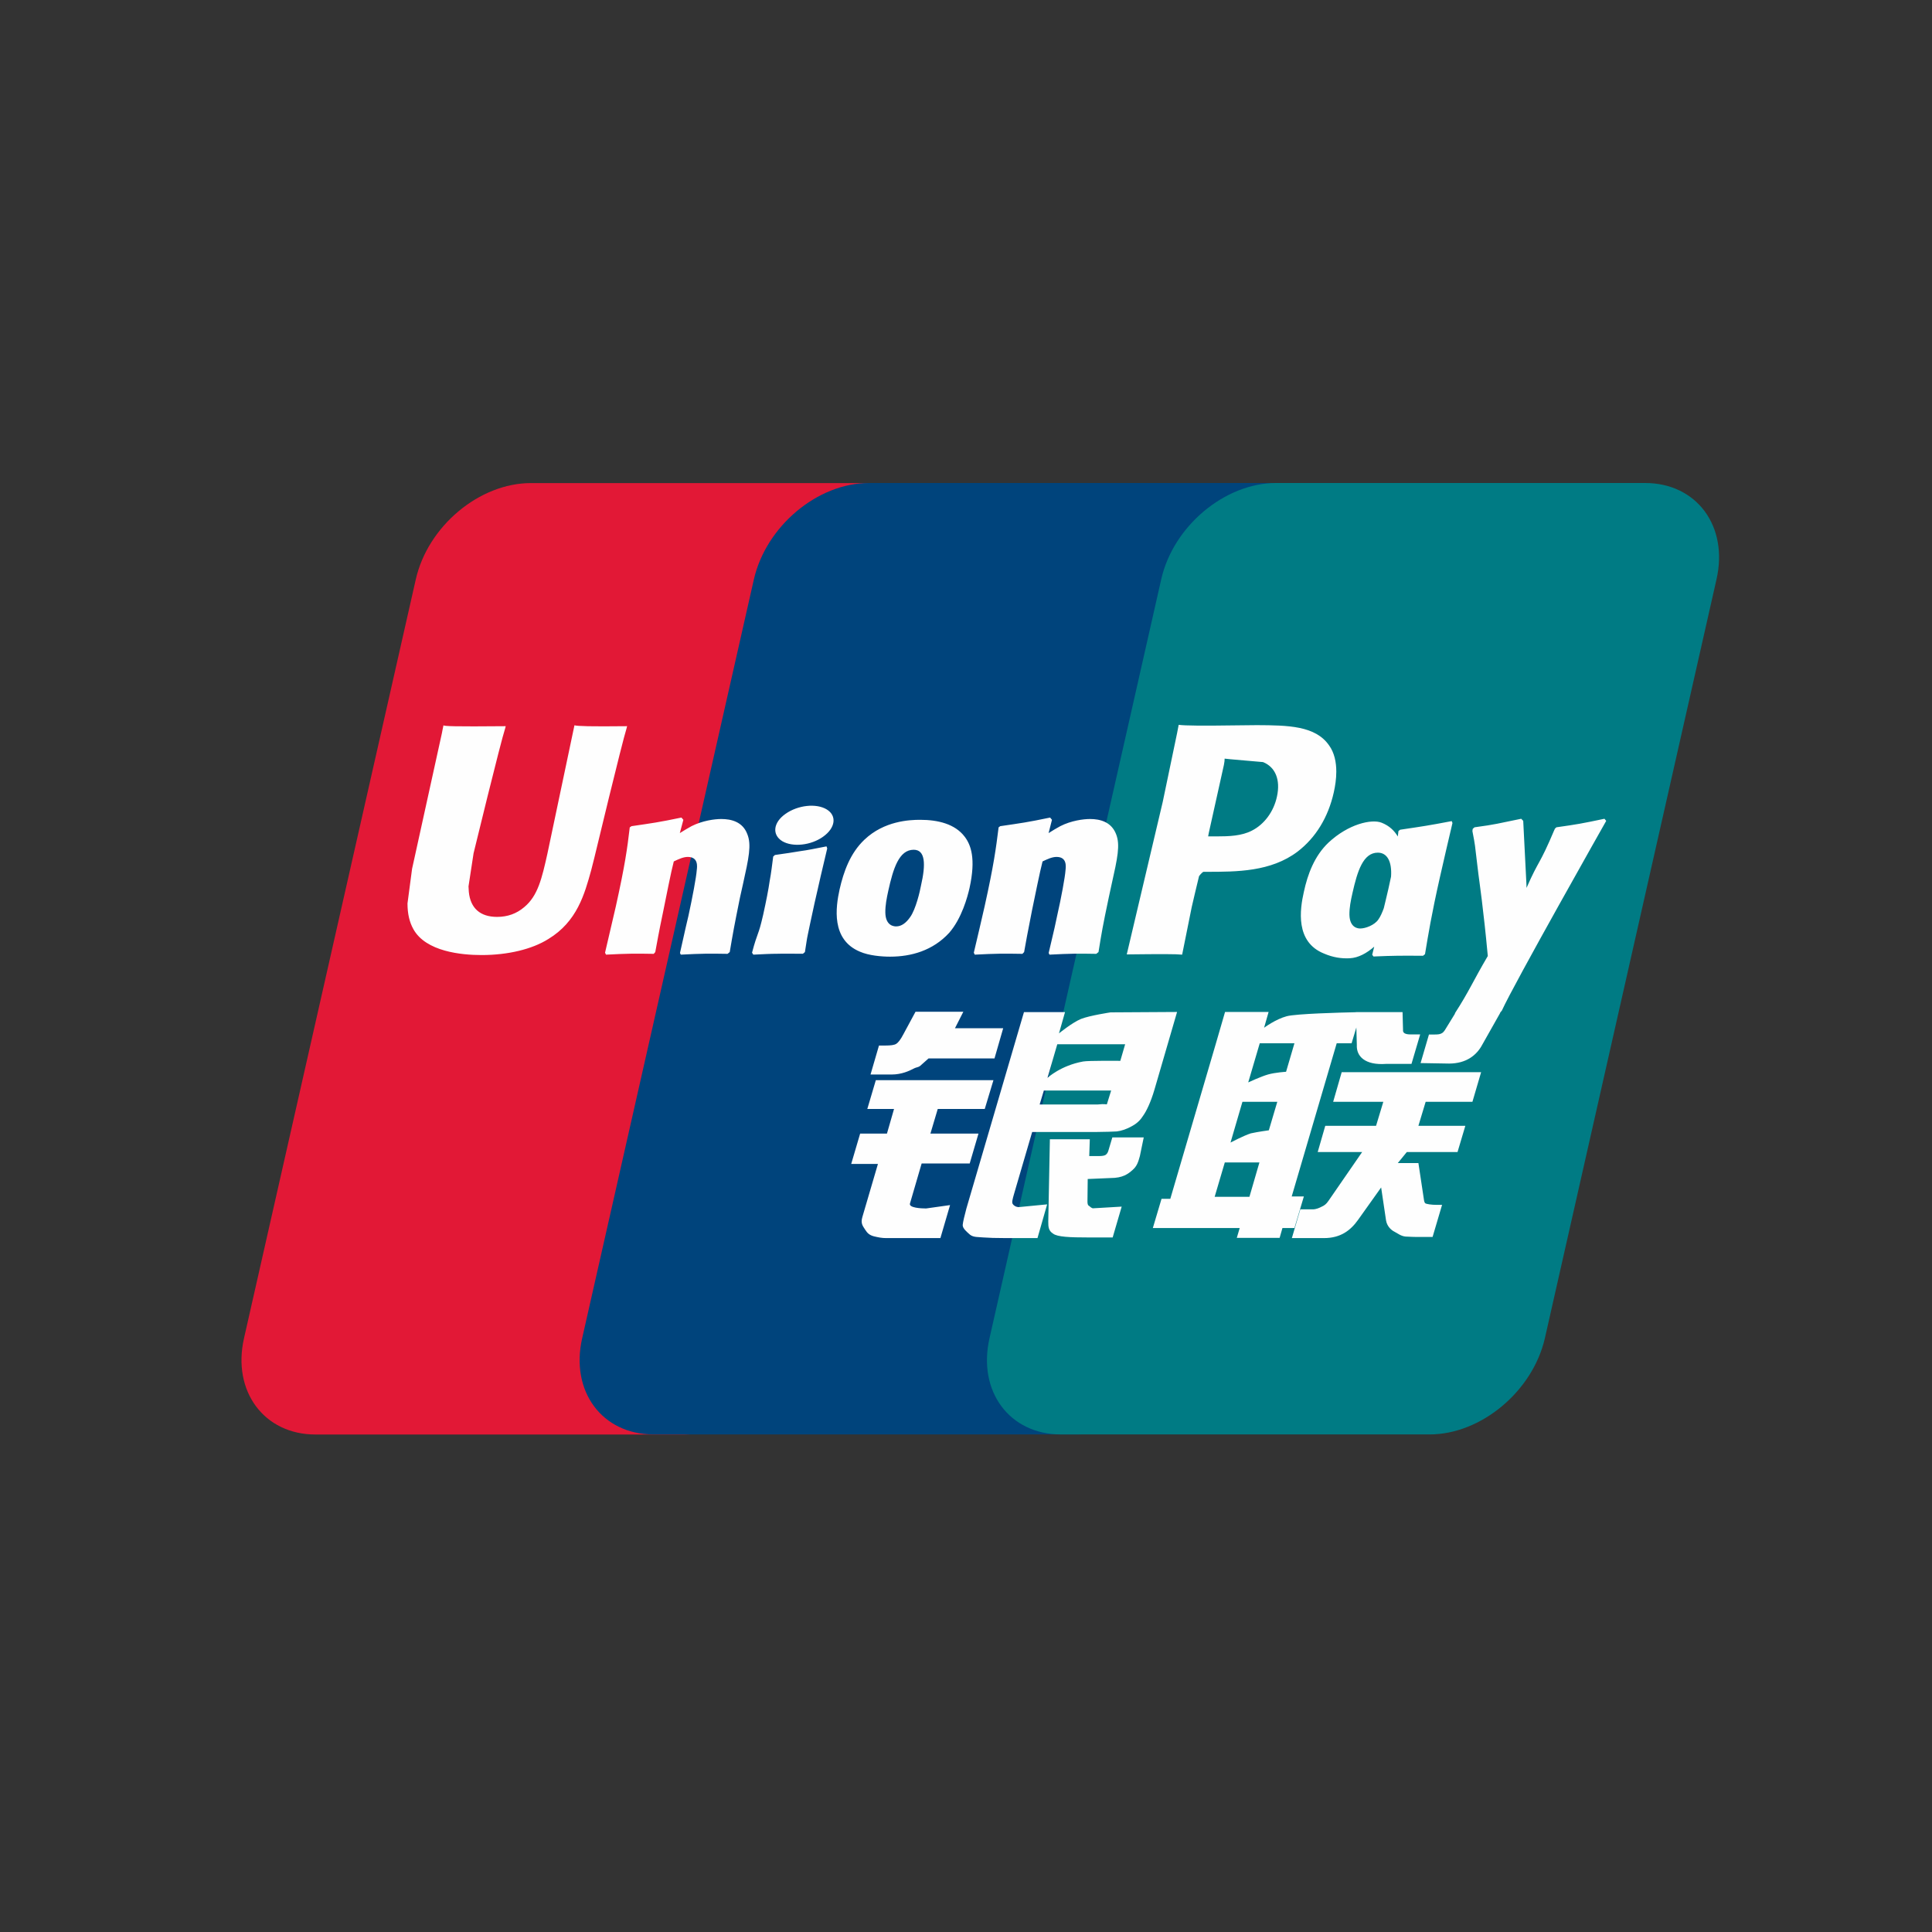 <svg width="24" height="24" viewBox="0 0 24 24" fill="none" xmlns="http://www.w3.org/2000/svg">
<rect x="0" y="0" width="24" height="24" fill="#333333" stroke="none"/>
<path d="M6.595 6.001H11.176C11.816 6.001 12.213 6.537 12.064 7.198L9.931 16.625C9.781 17.283 9.14 17.82 8.5 17.82H3.919C3.281 17.82 2.882 17.283 3.031 16.625L5.165 7.198C5.314 6.537 5.954 6.001 6.595 6.001Z" fill="#E21836"/>
<path d="M10.794 6H16.063C16.702 6 16.414 6.537 16.264 7.197L14.131 16.624C13.981 17.282 14.028 17.819 13.387 17.819H8.119C7.478 17.819 7.082 17.282 7.232 16.624L9.365 7.197C9.516 6.537 10.155 6 10.794 6Z" fill="#00447C"/>
<path d="M15.854 6H20.436C21.076 6 21.474 6.537 21.323 7.197L19.191 16.624C19.04 17.282 18.399 17.819 17.759 17.819H13.18C12.539 17.819 12.142 17.282 12.292 16.624L14.425 7.197C14.574 6.537 15.213 6 15.854 6Z" fill="#007B84"/>
<path d="M7.791 9.021C7.32 9.026 7.181 9.021 7.136 9.01C7.119 9.094 6.801 10.604 6.8 10.605C6.732 10.91 6.682 11.128 6.513 11.268C6.417 11.35 6.305 11.39 6.175 11.39C5.966 11.39 5.844 11.283 5.824 11.08L5.82 11.011C5.82 11.011 5.883 10.602 5.883 10.599C5.883 10.599 6.217 9.224 6.277 9.042C6.28 9.031 6.281 9.026 6.282 9.021C5.632 9.027 5.517 9.021 5.509 9.01C5.505 9.025 5.489 9.11 5.489 9.11L5.148 10.661L5.119 10.792L5.062 11.223C5.062 11.35 5.086 11.454 5.135 11.542C5.29 11.822 5.733 11.864 5.983 11.864C6.306 11.864 6.609 11.793 6.813 11.664C7.168 11.448 7.261 11.11 7.344 10.81L7.383 10.656C7.383 10.656 7.726 9.228 7.785 9.042C7.787 9.031 7.788 9.026 7.791 9.021ZM8.96 10.174C8.877 10.174 8.726 10.194 8.59 10.263C8.541 10.289 8.494 10.319 8.445 10.349L8.489 10.184L8.465 10.156C8.176 10.216 8.112 10.224 7.845 10.263L7.823 10.278C7.792 10.542 7.765 10.741 7.65 11.26C7.606 11.451 7.561 11.644 7.516 11.835L7.528 11.859C7.801 11.845 7.884 11.845 8.121 11.849L8.14 11.827C8.17 11.668 8.174 11.631 8.241 11.309C8.272 11.156 8.338 10.821 8.37 10.701C8.429 10.673 8.488 10.645 8.544 10.645C8.677 10.645 8.661 10.765 8.655 10.812C8.65 10.892 8.601 11.153 8.552 11.377L8.518 11.522C8.495 11.629 8.47 11.732 8.447 11.838L8.457 11.859C8.726 11.845 8.808 11.845 9.038 11.849L9.065 11.827C9.107 11.579 9.119 11.512 9.192 11.151L9.229 10.985C9.301 10.66 9.338 10.495 9.283 10.361C9.226 10.21 9.087 10.174 8.96 10.174ZM10.267 10.514C10.124 10.542 10.033 10.561 9.942 10.573C9.852 10.588 9.764 10.602 9.626 10.621L9.615 10.632L9.605 10.64C9.591 10.746 9.581 10.837 9.561 10.945C9.545 11.056 9.52 11.183 9.48 11.365C9.448 11.504 9.432 11.553 9.414 11.602C9.397 11.651 9.378 11.698 9.342 11.835L9.351 11.848L9.358 11.859C9.487 11.853 9.571 11.848 9.658 11.848C9.745 11.845 9.835 11.848 9.974 11.848L9.986 11.838L9.999 11.827C10.019 11.704 10.022 11.67 10.035 11.61C10.047 11.546 10.068 11.456 10.119 11.217C10.144 11.105 10.171 10.993 10.196 10.879C10.222 10.765 10.25 10.652 10.276 10.54L10.272 10.527L10.267 10.514ZM10.27 10.055C10.14 9.976 9.912 10.001 9.758 10.11C9.605 10.217 9.588 10.369 9.717 10.449C9.845 10.526 10.074 10.503 10.226 10.393C10.379 10.284 10.398 10.133 10.27 10.055ZM11.056 11.884C11.319 11.884 11.588 11.809 11.791 11.588C11.947 11.409 12.019 11.141 12.044 11.031C12.124 10.667 12.062 10.496 11.983 10.393C11.863 10.235 11.651 10.184 11.431 10.184C11.299 10.184 10.984 10.197 10.738 10.431C10.561 10.599 10.48 10.828 10.43 11.047C10.381 11.27 10.323 11.672 10.682 11.822C10.793 11.871 10.953 11.884 11.056 11.884ZM11.035 11.064C11.096 10.788 11.168 10.556 11.35 10.556C11.493 10.556 11.504 10.728 11.44 11.005C11.429 11.067 11.377 11.295 11.306 11.393C11.256 11.465 11.198 11.508 11.133 11.508C11.114 11.508 11 11.508 10.998 11.334C10.997 11.247 11.014 11.159 11.035 11.064ZM12.701 11.849L12.722 11.827C12.751 11.668 12.756 11.631 12.82 11.309C12.852 11.156 12.919 10.821 12.951 10.701C13.01 10.673 13.068 10.645 13.125 10.645C13.257 10.645 13.241 10.765 13.236 10.812C13.231 10.892 13.183 11.153 13.132 11.377L13.101 11.522C13.077 11.629 13.051 11.732 13.027 11.838L13.037 11.859C13.307 11.845 13.386 11.845 13.618 11.849L13.646 11.827C13.686 11.579 13.697 11.512 13.773 11.151L13.809 10.985C13.882 10.659 13.918 10.495 13.864 10.361C13.805 10.21 13.666 10.174 13.541 10.174C13.458 10.174 13.306 10.194 13.171 10.263C13.122 10.289 13.074 10.319 13.026 10.349L13.068 10.184L13.045 10.156C12.757 10.216 12.691 10.224 12.425 10.263L12.405 10.278C12.372 10.542 12.346 10.741 12.231 11.26C12.188 11.451 12.142 11.644 12.097 11.835L12.109 11.859C12.383 11.845 12.464 11.845 12.701 11.849ZM14.685 11.859C14.702 11.774 14.803 11.268 14.804 11.268C14.804 11.268 14.89 10.898 14.895 10.884C14.895 10.884 14.922 10.845 14.949 10.83H14.989C15.364 10.83 15.787 10.83 16.119 10.579C16.345 10.406 16.5 10.152 16.569 9.842C16.586 9.766 16.6 9.676 16.6 9.586C16.6 9.467 16.576 9.35 16.51 9.259C16.34 9.015 16.003 9.01 15.614 9.008C15.613 9.008 15.422 9.01 15.422 9.01C14.924 9.017 14.724 9.015 14.642 9.004C14.635 9.042 14.622 9.108 14.622 9.108C14.622 9.108 14.444 9.96 14.444 9.961C14.444 9.961 14.017 11.771 13.997 11.856C14.432 11.851 14.61 11.851 14.685 11.859ZM15.016 10.347C15.016 10.347 15.205 9.497 15.204 9.501L15.211 9.457L15.213 9.424L15.289 9.432C15.289 9.432 15.68 9.466 15.69 9.467C15.844 9.529 15.908 9.687 15.863 9.894C15.823 10.083 15.704 10.242 15.55 10.319C15.424 10.384 15.27 10.39 15.111 10.39H15.008L15.016 10.347ZM16.197 11.079C16.147 11.299 16.089 11.701 16.446 11.845C16.56 11.894 16.662 11.909 16.766 11.904C16.876 11.898 16.977 11.841 17.071 11.76C17.063 11.793 17.054 11.827 17.046 11.86L17.062 11.882C17.319 11.871 17.399 11.871 17.677 11.873L17.702 11.853C17.743 11.607 17.781 11.368 17.887 10.898C17.938 10.672 17.99 10.449 18.043 10.224L18.034 10.2C17.747 10.255 17.67 10.266 17.393 10.307L17.372 10.324C17.37 10.347 17.367 10.369 17.364 10.391C17.321 10.319 17.259 10.258 17.163 10.22C17.04 10.171 16.751 10.235 16.503 10.467C16.328 10.633 16.244 10.861 16.197 11.079ZM16.801 11.093C16.862 10.822 16.933 10.592 17.116 10.592C17.232 10.592 17.293 10.702 17.28 10.89C17.27 10.937 17.26 10.986 17.247 11.042C17.229 11.122 17.209 11.202 17.19 11.282C17.17 11.337 17.147 11.389 17.122 11.423C17.075 11.492 16.963 11.534 16.898 11.534C16.88 11.534 16.767 11.534 16.763 11.363C16.762 11.277 16.779 11.189 16.801 11.093ZM19.953 10.197L19.931 10.171C19.646 10.231 19.595 10.24 19.334 10.277L19.314 10.296C19.314 10.3 19.313 10.304 19.311 10.309L19.311 10.304C19.116 10.766 19.122 10.667 18.963 11.03C18.962 11.014 18.962 11.004 18.962 10.986L18.922 10.197L18.897 10.171C18.599 10.231 18.592 10.24 18.317 10.277L18.295 10.296C18.292 10.306 18.292 10.316 18.291 10.327L18.292 10.331C18.327 10.512 18.319 10.472 18.353 10.757C18.369 10.898 18.391 11.039 18.407 11.177C18.434 11.409 18.449 11.523 18.482 11.876C18.296 12.192 18.252 12.311 18.073 12.588L18.075 12.591L17.949 12.796C17.934 12.818 17.921 12.832 17.903 12.839C17.883 12.849 17.857 12.851 17.82 12.851H17.751L17.647 13.206L18.003 13.212C18.212 13.211 18.343 13.111 18.414 12.976L18.637 12.581H18.634L18.657 12.553C18.808 12.22 19.953 10.197 19.953 10.197ZM16.197 14.863H16.046L16.605 12.96H16.79L16.849 12.764L16.855 12.982C16.848 13.117 16.951 13.236 17.221 13.216H17.534L17.642 12.85H17.524C17.456 12.85 17.425 12.832 17.429 12.795L17.423 12.573H16.844V12.574C16.657 12.578 16.097 12.593 15.984 12.624C15.847 12.66 15.703 12.767 15.703 12.767L15.759 12.571H15.218L15.105 12.96L14.538 14.892H14.429L14.321 15.255H15.4L15.364 15.377H15.896L15.931 15.255H16.08L16.197 14.863ZM15.754 13.347C15.667 13.371 15.506 13.446 15.506 13.446L15.649 12.96H16.08L15.976 13.314C15.976 13.314 15.843 13.322 15.754 13.347ZM15.762 14.041C15.762 14.041 15.627 14.059 15.538 14.079C15.45 14.107 15.286 14.193 15.286 14.193L15.434 13.687H15.867L15.762 14.041ZM15.521 14.867H15.089L15.215 14.44H15.645L15.521 14.867ZM16.561 13.687H17.184L17.094 13.985H16.463L16.369 14.311H16.921L16.503 14.917C16.474 14.961 16.447 14.977 16.418 14.99C16.389 15.005 16.35 15.023 16.306 15.023H16.153L16.048 15.38H16.448C16.656 15.38 16.779 15.282 16.87 15.154L17.157 14.751L17.218 15.161C17.231 15.237 17.285 15.282 17.321 15.3C17.361 15.32 17.402 15.356 17.461 15.361C17.524 15.364 17.569 15.366 17.599 15.366H17.796L17.914 14.967H17.837C17.792 14.967 17.715 14.959 17.702 14.945C17.689 14.927 17.689 14.9 17.682 14.859L17.62 14.448H17.364L17.476 14.311H18.106L18.203 13.985H17.62L17.71 13.687H18.291L18.399 13.319H16.667L16.561 13.687ZM11.304 14.95L11.449 14.453H12.046L12.155 14.082H11.558L11.649 13.776H12.233L12.341 13.418H10.88L10.774 13.776H11.106L11.018 14.082H10.685L10.574 14.459H10.906L10.713 15.117C10.686 15.204 10.725 15.237 10.749 15.278C10.774 15.317 10.799 15.343 10.856 15.358C10.915 15.372 10.955 15.38 11.009 15.38H11.682L11.802 14.97L11.504 15.012C11.446 15.012 11.287 15.005 11.304 14.95ZM11.373 12.568L11.221 12.85C11.189 12.911 11.16 12.95 11.133 12.967C11.11 12.982 11.065 12.988 10.998 12.988H10.919L10.814 13.348H11.076C11.202 13.348 11.299 13.301 11.345 13.277C11.395 13.25 11.408 13.265 11.446 13.227L11.535 13.148H12.354L12.462 12.773H11.863L11.967 12.568H11.373ZM12.581 14.957C12.567 14.937 12.577 14.9 12.599 14.824L12.822 14.062H13.618C13.735 14.06 13.818 14.059 13.873 14.055C13.931 14.048 13.995 14.027 14.064 13.988C14.136 13.948 14.172 13.905 14.203 13.856C14.238 13.807 14.293 13.7 14.341 13.536L14.622 12.571L13.796 12.576C13.796 12.576 13.542 12.614 13.43 12.657C13.317 12.704 13.155 12.837 13.155 12.837L13.23 12.573H12.72L12.005 15.012C11.98 15.107 11.963 15.175 11.959 15.217C11.957 15.261 12.013 15.305 12.05 15.338C12.092 15.372 12.155 15.366 12.216 15.372C12.28 15.377 12.37 15.38 12.496 15.38H12.888L13.008 14.961L12.657 14.995C12.62 14.995 12.592 14.975 12.581 14.957ZM12.967 13.547H13.803L13.75 13.718C13.742 13.722 13.725 13.71 13.639 13.72H12.915L12.967 13.547ZM13.134 12.972H13.977L13.917 13.178C13.917 13.178 13.52 13.174 13.456 13.186C13.176 13.236 13.012 13.39 13.012 13.39L13.134 12.972ZM13.769 14.293C13.762 14.318 13.751 14.334 13.735 14.346C13.718 14.357 13.691 14.361 13.65 14.361H13.531L13.538 14.152H13.042L13.022 15.173C13.021 15.247 13.028 15.29 13.081 15.324C13.133 15.366 13.294 15.372 13.512 15.372H13.822L13.934 14.989L13.664 15.005L13.574 15.01C13.562 15.005 13.55 15 13.537 14.986C13.526 14.975 13.506 14.982 13.509 14.908L13.512 14.646L13.795 14.634C13.948 14.634 14.014 14.583 14.069 14.534C14.123 14.488 14.14 14.434 14.16 14.361L14.208 14.129H13.818L13.769 14.293Z" fill="#FEFEFE"/>
</svg>
